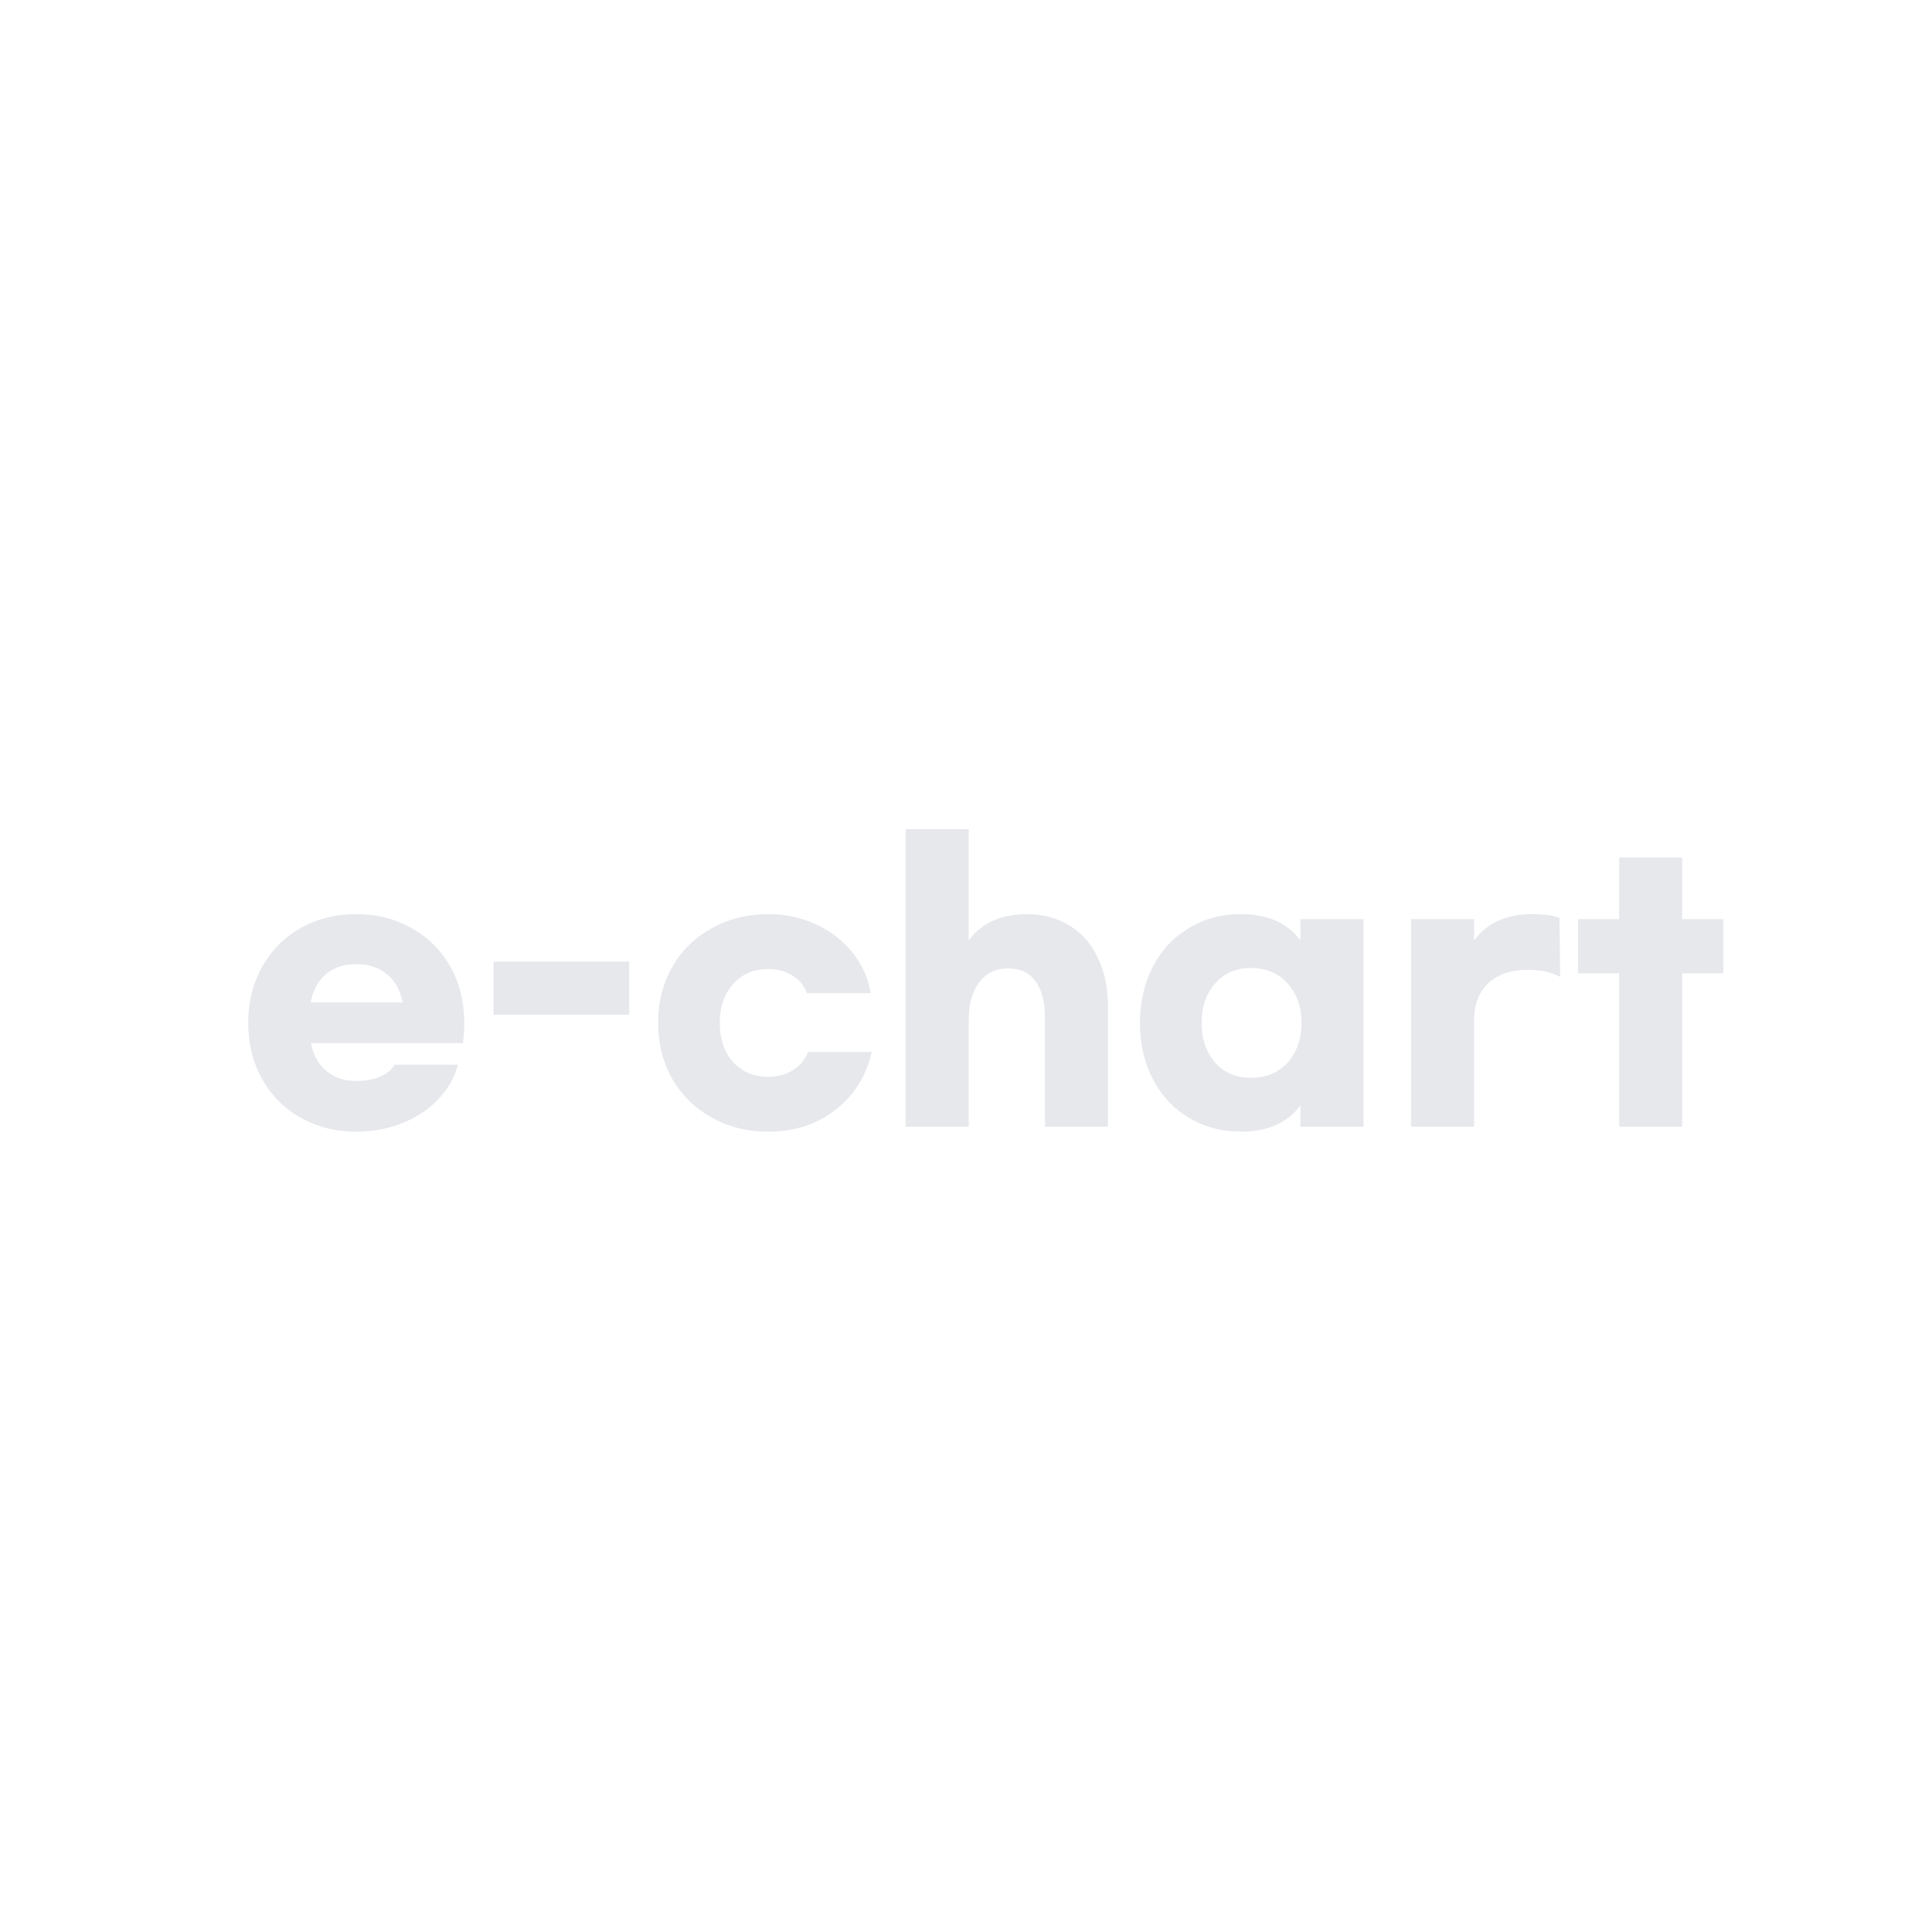 <svg width="60" height="60" viewBox="0 0 60 60" fill="none" xmlns="http://www.w3.org/2000/svg">
<rect width="60" height="60" fill="white"/>
<path d="M53.518 30.227H52.242V34.99H50.284V30.227H49.008V28.544H50.284V26.63H52.242V28.544H53.518V30.227Z" fill="#E6E8EC"/>
<path d="M43.822 28.544H45.779V29.204C46.183 28.661 46.784 28.39 47.584 28.39C47.935 28.39 48.218 28.427 48.431 28.5L48.453 30.337C48.174 30.19 47.84 30.117 47.452 30.117C46.931 30.117 46.52 30.256 46.219 30.535C45.926 30.814 45.779 31.199 45.779 31.69V34.99H43.822V28.544Z" fill="#E6E8EC"/>
<path d="M38.538 35.144C37.929 35.144 37.386 34.997 36.91 34.704C36.433 34.418 36.063 34.018 35.799 33.505C35.535 32.992 35.403 32.412 35.403 31.767C35.403 31.122 35.535 30.542 35.799 30.029C36.063 29.516 36.433 29.116 36.91 28.83C37.386 28.537 37.929 28.39 38.538 28.39C39.366 28.39 39.982 28.661 40.386 29.204V28.544H42.344V34.99H40.386V34.33C39.982 34.873 39.366 35.144 38.538 35.144ZM38.846 33.472C39.322 33.472 39.704 33.314 39.99 32.999C40.276 32.676 40.419 32.266 40.419 31.767C40.419 31.268 40.276 30.861 39.99 30.546C39.704 30.223 39.322 30.062 38.846 30.062C38.384 30.062 38.013 30.223 37.735 30.546C37.456 30.861 37.317 31.268 37.317 31.767C37.317 32.266 37.456 32.676 37.735 32.999C38.013 33.314 38.384 33.472 38.846 33.472Z" fill="#E6E8EC"/>
<path d="M28.127 25.75H30.085V29.204C30.488 28.661 31.09 28.39 31.889 28.39C32.388 28.39 32.828 28.507 33.209 28.742C33.59 28.969 33.884 29.299 34.089 29.732C34.302 30.165 34.408 30.674 34.408 31.261V34.99H32.45V31.591C32.45 31.1 32.351 30.726 32.153 30.469C31.962 30.205 31.684 30.073 31.317 30.073C30.936 30.073 30.635 30.216 30.415 30.502C30.195 30.788 30.085 31.18 30.085 31.679V34.99H28.127V25.75Z" fill="#E6E8EC"/>
<path d="M27.072 32.669C26.903 33.417 26.529 34.015 25.95 34.462C25.37 34.917 24.674 35.144 23.86 35.144C23.207 35.144 22.62 34.997 22.1 34.704C21.579 34.418 21.172 34.018 20.879 33.505C20.585 32.992 20.439 32.412 20.439 31.767C20.439 31.122 20.585 30.542 20.879 30.029C21.172 29.516 21.579 29.116 22.1 28.83C22.62 28.537 23.207 28.39 23.86 28.39C24.41 28.39 24.912 28.5 25.367 28.72C25.821 28.933 26.195 29.226 26.489 29.6C26.782 29.974 26.965 30.388 27.039 30.843H25.059C24.978 30.616 24.831 30.436 24.619 30.304C24.413 30.165 24.16 30.095 23.86 30.095C23.405 30.095 23.038 30.253 22.76 30.568C22.488 30.876 22.353 31.276 22.353 31.767C22.353 32.258 22.488 32.662 22.76 32.977C23.038 33.285 23.405 33.439 23.86 33.439C24.16 33.439 24.417 33.369 24.63 33.23C24.85 33.091 25.004 32.904 25.092 32.669H27.072Z" fill="#E6E8EC"/>
<path d="M19.541 29.864V31.514H15.328V29.864H19.541Z" fill="#E6E8EC"/>
<path d="M11.064 35.144C10.419 35.144 9.84 34.997 9.326 34.704C8.82 34.418 8.424 34.018 8.138 33.505C7.852 32.992 7.709 32.412 7.709 31.767C7.709 31.122 7.852 30.542 8.138 30.029C8.424 29.516 8.82 29.116 9.326 28.83C9.84 28.537 10.419 28.39 11.064 28.39C11.71 28.39 12.285 28.537 12.791 28.83C13.305 29.116 13.704 29.516 13.99 30.029C14.276 30.542 14.419 31.122 14.419 31.767C14.419 31.98 14.405 32.189 14.375 32.394H9.656C9.73 32.768 9.891 33.058 10.14 33.263C10.39 33.468 10.698 33.571 11.064 33.571C11.343 33.571 11.589 33.527 11.801 33.439C12.021 33.344 12.172 33.219 12.252 33.065H14.221C14.111 33.476 13.906 33.835 13.605 34.143C13.305 34.458 12.934 34.704 12.494 34.88C12.054 35.056 11.578 35.144 11.064 35.144ZM12.505 31.129C12.425 30.74 12.26 30.447 12.01 30.249C11.761 30.044 11.446 29.941 11.064 29.941C10.683 29.941 10.371 30.044 10.129 30.249C9.887 30.447 9.726 30.74 9.645 31.129H12.505Z" fill="#E6E8EC"/>
</svg>
